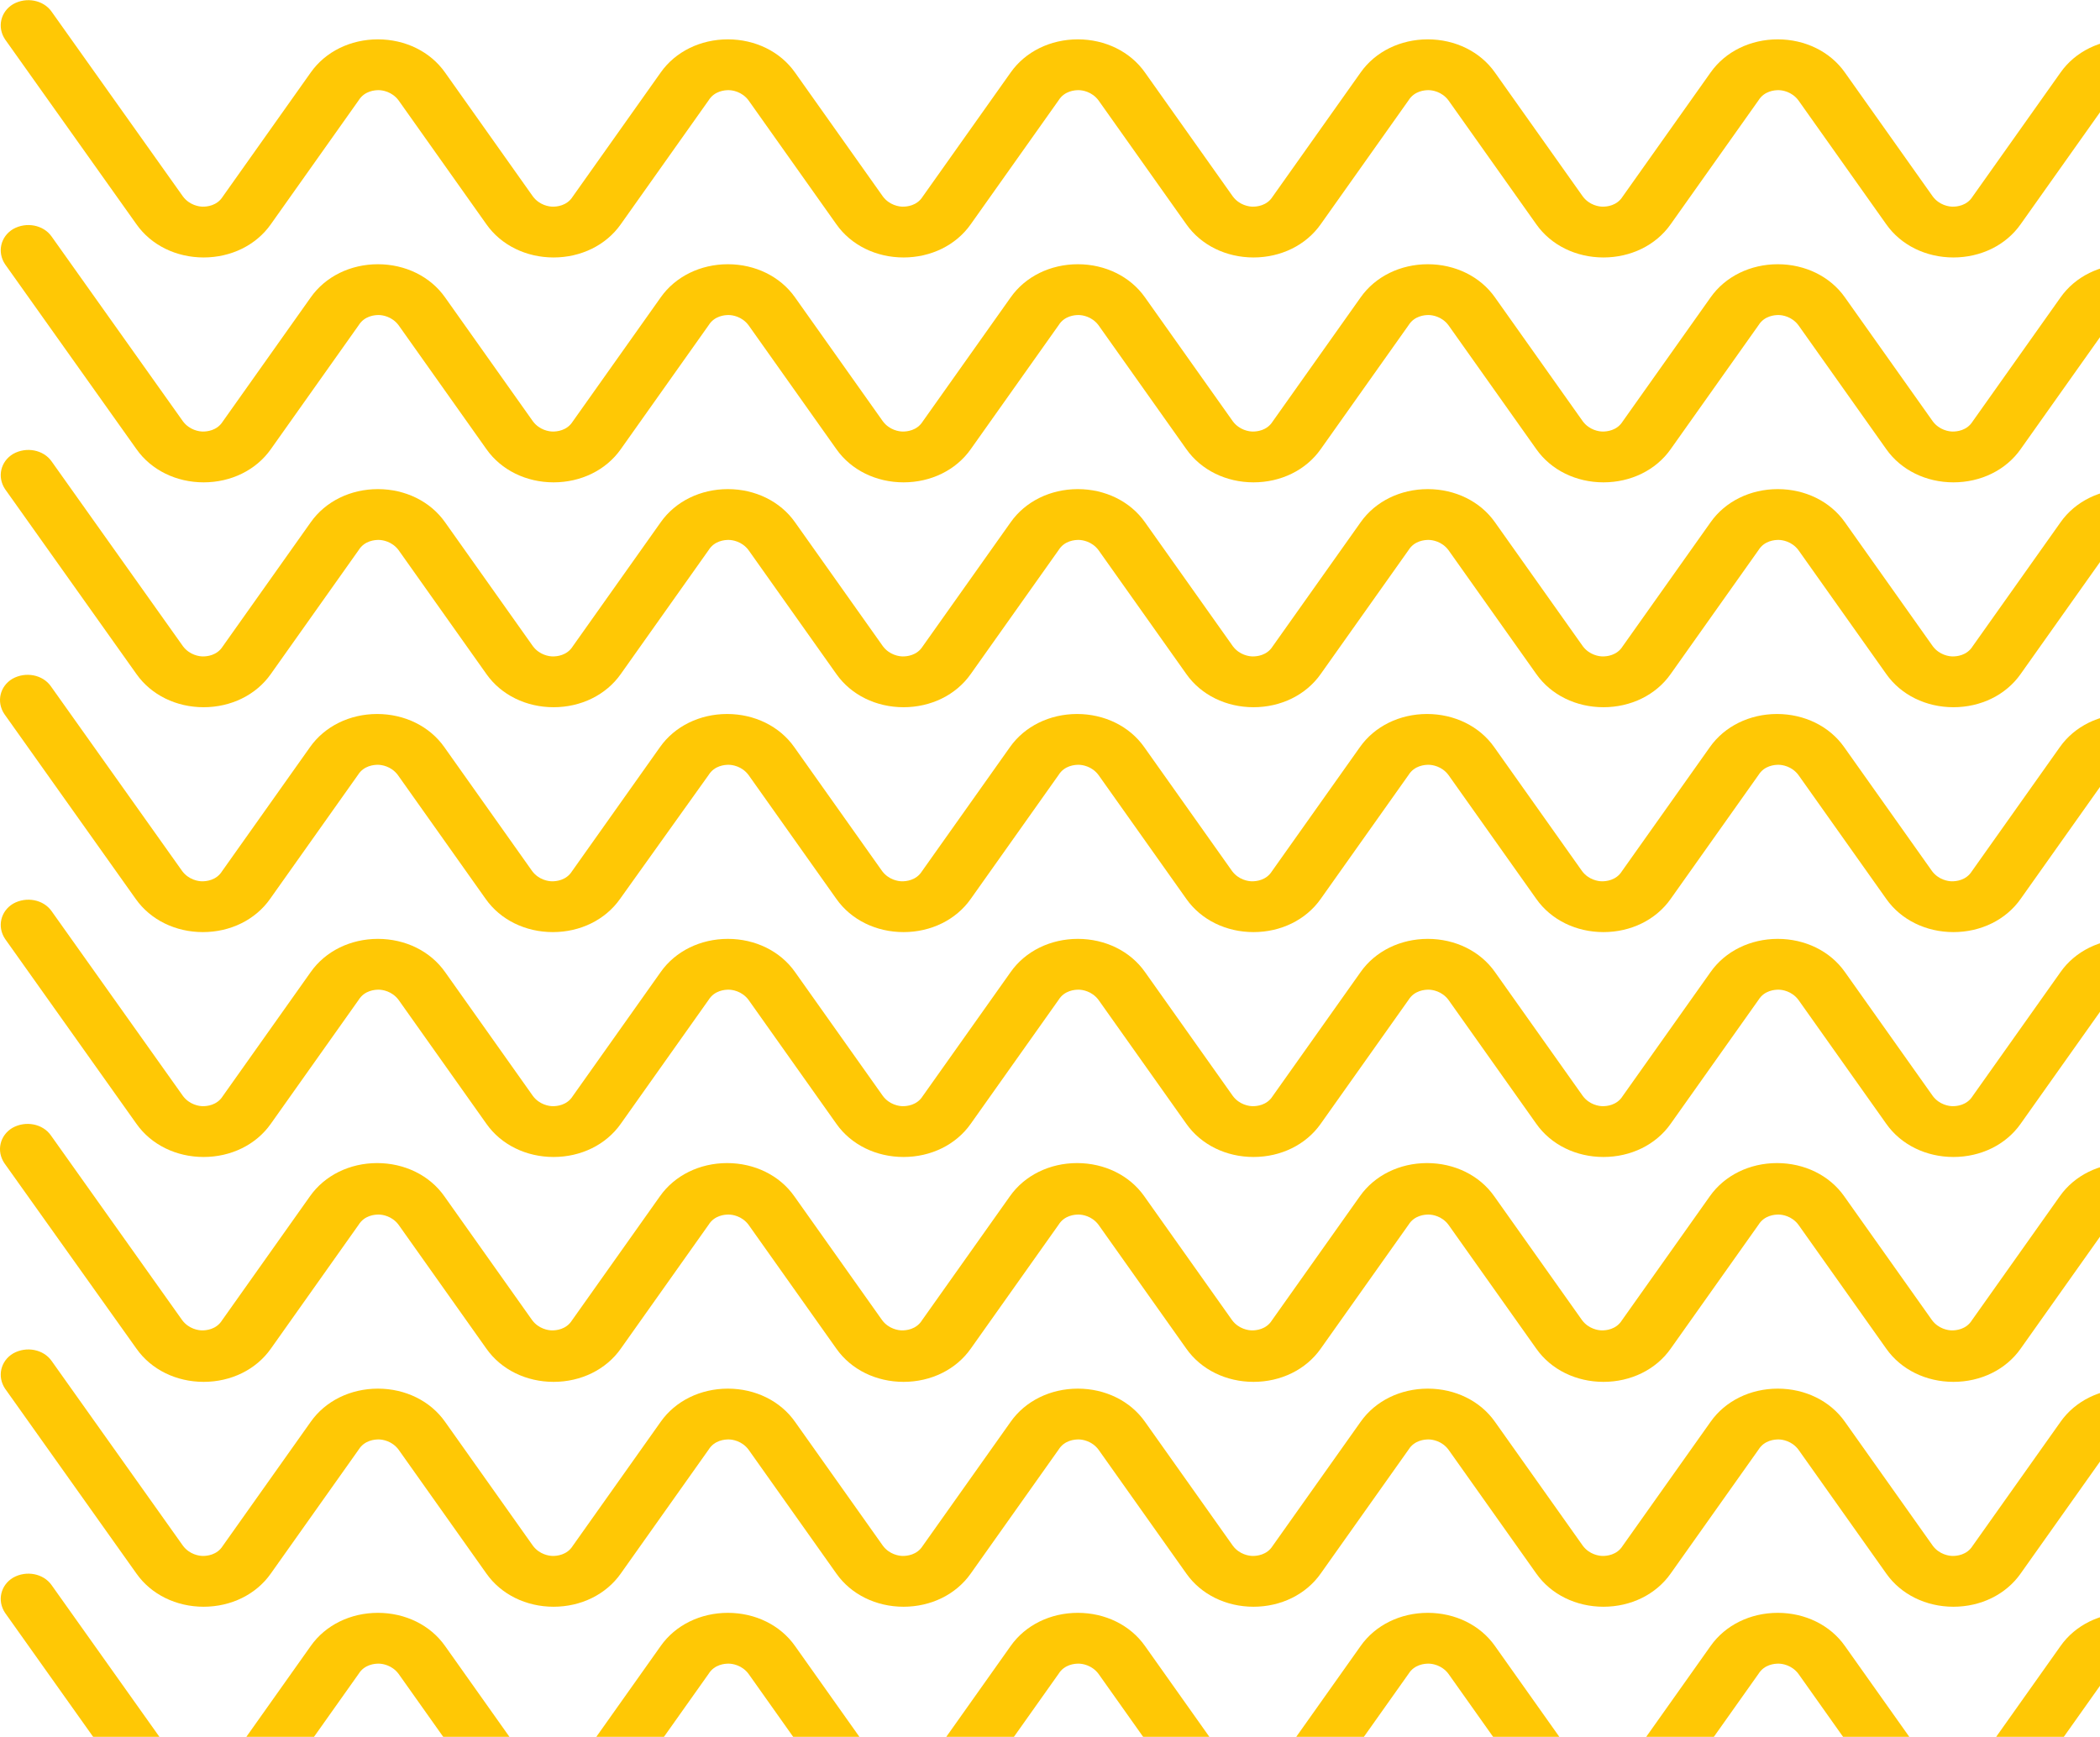 <svg width="590" height="488" fill="none" xmlns="http://www.w3.org/2000/svg"><g clip-path="url(#clip0)"><g clip-path="url(#clip1)" fill="#FFC805"><path d="M647.143 72.34c-7.674 0-14.727-3.426-18.875-9.326l-24.685-34.828c-1.867-2.474-4.563-2.855-5.6-2.855s-3.941.19-5.601 2.855l-24.684 34.828c-4.149 5.9-11.201 9.325-18.876 9.325-7.675 0-14.728-3.425-18.876-9.325l-24.684-34.828c-1.867-2.474-4.564-2.855-5.601-2.855s-3.941.19-5.6 2.855l-24.684 34.828c-4.149 5.9-11.202 9.325-18.877 9.325-7.675 0-14.727-3.425-18.876-9.325L406.94 28.186c-1.867-2.474-4.563-2.855-5.6-2.855s-3.941.19-5.601 2.855l-24.684 34.828c-4.149 5.9-11.201 9.325-18.876 9.325-7.675 0-14.728-3.425-18.876-9.325l-24.684-34.828c-1.867-2.474-4.564-2.855-5.601-2.855s-3.941.19-5.6 2.855l-24.685 34.828c-4.148 5.9-11.201 9.325-18.876 9.325-7.674 0-14.727-3.425-18.876-9.325l-24.684-34.828c-1.867-2.474-4.563-2.855-5.6-2.855s-3.942.19-5.601 2.855l-24.684 34.828c-4.149 5.9-11.201 9.325-18.876 9.325-7.675 0-14.728-3.425-18.876-9.325l-24.684-34.828c-1.867-2.474-4.564-2.855-5.601-2.855s-3.941.19-5.601 2.855L76.09 63.014c-4.148 5.9-11.2 9.325-18.876 9.325-7.675 0-14.727-3.425-18.876-9.325L1.416 11.057C-.866 7.632.17 3.254 3.698 1.161 7.43-.933 12.202.019 14.484 3.254l36.922 51.957c1.867 2.474 4.564 2.855 5.6 2.855 1.038 0 3.942-.19 5.602-2.855l24.684-34.828c4.148-5.9 11.2-9.326 18.876-9.326 7.675 0 14.727 3.426 18.876 9.326l24.684 34.828c1.867 2.474 4.563 2.855 5.6 2.855 1.038 0 3.942-.19 5.601-2.855l24.684-34.828c4.149-5.9 11.201-9.326 18.876-9.326 7.675 0 14.728 3.426 18.876 9.326l24.684 34.828c1.867 2.474 4.564 2.855 5.601 2.855s3.941-.19 5.601-2.855l24.684-34.828c4.148-5.9 11.201-9.326 18.876-9.326 7.675 0 14.727 3.426 18.876 9.326l24.684 34.828c1.867 2.474 4.563 2.855 5.6 2.855 1.038 0 3.942-.19 5.601-2.855l24.684-34.828c4.149-5.9 11.201-9.326 18.876-9.326 7.675 0 14.728 3.426 18.876 9.326l24.685 34.828c1.866 2.474 4.563 2.855 5.6 2.855s3.941-.19 5.601-2.855l24.684-34.828c4.148-5.9 11.201-9.326 18.876-9.326 7.675 0 14.727 3.426 18.876 9.326l24.684 34.828c1.867 2.474 4.563 2.855 5.601 2.855 1.037 0 3.941-.19 5.6-2.855l24.684-34.828c4.149-5.9 11.201-9.326 18.876-9.326 7.675 0 14.728 3.426 18.876 9.326l24.684 34.828c1.867 2.474 4.564 2.855 5.601 2.855s3.941-.19 5.601-2.855l37.13-51.957c2.281-3.425 7.259-4.187 10.786-2.093 3.734 2.093 4.563 6.661 2.282 9.896l-36.923 51.957c-4.148 5.9-11.201 9.325-18.669 9.325z"/><path d="M647.148 135.525c-7.675 0-14.728-3.426-18.876-9.326l-24.684-34.828c-1.867-2.474-4.564-2.855-5.601-2.855s-3.941.19-5.601 2.855L567.702 126.2c-4.148 5.9-11.201 9.326-18.876 9.326-7.675 0-14.727-3.426-18.876-9.326l-24.684-34.828c-1.867-2.474-4.563-2.855-5.6-2.855-1.038 0-3.942.19-5.601 2.855L469.381 126.2c-4.149 5.9-11.201 9.326-18.876 9.326-7.675 0-14.728-3.426-18.876-9.326l-24.685-34.828c-1.866-2.474-4.563-2.855-5.6-2.855s-3.941.19-5.601 2.855L371.059 126.2c-4.148 5.9-11.201 9.326-18.876 9.326-7.675 0-14.727-3.426-18.876-9.326l-24.684-34.828c-1.867-2.474-4.564-2.855-5.601-2.855s-3.941.19-5.6 2.855L272.738 126.2c-4.149 5.9-11.201 9.326-18.876 9.326-7.675 0-14.728-3.426-18.877-9.326l-24.684-34.828c-1.866-2.474-4.563-2.855-5.6-2.855s-3.941.19-5.601 2.855L174.416 126.2c-4.149 5.9-11.201 9.326-18.876 9.326-7.675 0-14.727-3.426-18.876-9.326L111.98 91.371c-1.867-2.474-4.564-2.855-5.601-2.855s-3.941.19-5.6 2.855L76.095 126.2c-4.149 5.9-11.202 9.326-18.877 9.326-7.674 0-14.727-3.426-18.876-9.326L1.42 74.243C-.862 70.817.175 66.44 3.702 64.346c3.733-2.093 8.504-1.142 10.786 2.094l36.922 51.956c1.867 2.474 4.564 2.855 5.601 2.855s3.941-.191 5.6-2.855l24.685-34.828c4.148-5.9 11.201-9.325 18.876-9.325 7.675 0 14.727 3.425 18.876 9.325l24.684 34.828c1.867 2.474 4.564 2.855 5.601 2.855s3.941-.191 5.6-2.855l24.684-34.828c4.149-5.9 11.201-9.325 18.876-9.325 7.675 0 14.728 3.425 18.876 9.325l24.685 34.828c1.866 2.474 4.563 2.855 5.6 2.855s3.941-.191 5.601-2.855l24.684-34.828c4.149-5.9 11.201-9.325 18.876-9.325 7.675 0 14.727 3.425 18.876 9.325l24.684 34.828c1.867 2.474 4.563 2.855 5.601 2.855 1.037 0 3.941-.191 5.6-2.855l24.685-34.828c4.148-5.9 11.201-9.325 18.876-9.325 7.674 0 14.727 3.425 18.876 9.325l24.684 34.828c1.867 2.474 4.563 2.855 5.6 2.855s3.942-.191 5.601-2.855l24.684-34.828c4.148-5.9 11.201-9.325 18.876-9.325 7.675 0 14.728 3.425 18.876 9.325l24.684 34.828c1.867 2.474 4.564 2.855 5.601 2.855s3.941-.191 5.6-2.855l24.685-34.828c4.148-5.9 11.201-9.325 18.876-9.325 7.674 0 14.727 3.425 18.876 9.325l24.684 34.828c1.867 2.474 4.563 2.855 5.6 2.855 1.038 0 3.941-.191 5.601-2.855l36.923-51.956c2.281-3.426 7.259-4.187 10.786-2.094 3.733 2.094 4.563 6.661 2.281 9.897l-36.922 51.956c-3.941 5.9-10.994 9.326-18.461 9.326z"/><path d="M647.148 198.71c-7.675 0-14.728-3.426-18.876-9.326l-24.684-34.828c-1.867-2.474-4.564-2.854-5.601-2.854s-3.941.19-5.601 2.854l-24.684 34.828c-4.148 5.9-11.201 9.326-18.876 9.326-7.675 0-14.727-3.426-18.876-9.326l-24.684-34.828c-1.867-2.474-4.563-2.854-5.6-2.854-1.038 0-3.942.19-5.601 2.854l-24.684 34.828c-4.149 5.9-11.201 9.326-18.876 9.326-7.675 0-14.728-3.426-18.876-9.326l-24.685-34.828c-1.866-2.474-4.563-2.854-5.6-2.854s-3.941.19-5.601 2.854l-24.684 34.828c-4.148 5.9-11.201 9.326-18.876 9.326-7.675 0-14.727-3.426-18.876-9.326l-24.684-34.828c-1.867-2.474-4.564-2.854-5.601-2.854s-3.941.19-5.6 2.854l-24.684 34.828c-4.149 5.9-11.201 9.326-18.876 9.326-7.675 0-14.728-3.426-18.877-9.326l-24.684-34.828c-1.866-2.474-4.563-2.854-5.6-2.854s-3.941.19-5.601 2.854l-24.684 34.828c-4.149 5.9-11.201 9.326-18.876 9.326-7.675 0-14.727-3.426-18.876-9.326l-24.684-34.828c-1.867-2.474-4.564-2.854-5.601-2.854s-3.941.19-5.6 2.854l-24.684 34.828c-4.149 5.9-11.202 9.326-18.877 9.326-7.674 0-14.727-3.426-18.876-9.326L1.42 137.428c-2.282-3.426-1.245-7.803 2.282-9.897 3.733-2.093 8.504-1.142 10.786 2.094l36.922 51.956c1.867 2.474 4.564 2.855 5.601 2.855s3.941-.19 5.6-2.855l24.685-34.828c4.148-5.9 11.201-9.325 18.876-9.325 7.675 0 14.727 3.425 18.876 9.325l24.684 34.828c1.867 2.474 4.564 2.855 5.601 2.855s3.941-.19 5.6-2.855l24.684-34.828c4.149-5.9 11.201-9.325 18.876-9.325 7.675 0 14.728 3.425 18.876 9.325l24.685 34.828c1.866 2.474 4.563 2.855 5.6 2.855s3.941-.19 5.601-2.855l24.684-34.828c4.149-5.9 11.201-9.325 18.876-9.325 7.675 0 14.727 3.425 18.876 9.325l24.684 34.828c1.867 2.474 4.563 2.855 5.601 2.855 1.037 0 3.941-.19 5.6-2.855l24.685-34.828c4.148-5.9 11.201-9.325 18.876-9.325 7.674 0 14.727 3.425 18.876 9.325l24.684 34.828c1.867 2.474 4.563 2.855 5.6 2.855s3.942-.19 5.601-2.855l24.684-34.828c4.148-5.9 11.201-9.325 18.876-9.325 7.675 0 14.728 3.425 18.876 9.325l24.684 34.828c1.867 2.474 4.564 2.855 5.601 2.855s3.941-.19 5.6-2.855l24.685-34.828c4.148-5.9 11.201-9.325 18.876-9.325 7.674 0 14.727 3.425 18.876 9.325l24.684 34.828c1.867 2.474 4.563 2.855 5.6 2.855 1.038 0 3.941-.19 5.601-2.855l36.923-51.956c2.281-3.426 7.259-4.187 10.786-2.094 3.733 2.094 4.563 6.661 2.281 9.897l-36.922 51.956c-3.941 5.9-10.994 9.326-18.461 9.326z"/><path d="M647.148 261.895c-7.675 0-14.728-3.426-18.876-9.326l-24.684-34.828c-1.867-2.474-4.564-2.855-5.601-2.855s-3.941.191-5.601 2.855l-24.684 34.828c-4.148 5.9-11.201 9.326-18.876 9.326-7.675 0-14.727-3.426-18.876-9.326l-24.684-34.828c-1.867-2.474-4.563-2.855-5.6-2.855-1.038 0-3.942.191-5.601 2.855l-24.684 34.828c-4.149 5.9-11.201 9.326-18.876 9.326-7.675 0-14.728-3.426-18.876-9.326l-24.685-34.828c-1.866-2.474-4.563-2.855-5.6-2.855s-3.941.191-5.601 2.855l-24.684 34.828c-4.148 5.9-11.201 9.326-18.876 9.326-7.675 0-14.727-3.426-18.876-9.326l-24.684-34.828c-1.867-2.474-4.563-2.855-5.601-2.855-1.037 0-3.941.191-5.6 2.855l-24.684 34.828c-4.149 5.9-11.201 9.326-18.876 9.326-7.675 0-14.728-3.426-18.876-9.326l-24.684-34.828c-1.867-2.474-4.564-2.855-5.601-2.855s-3.941.191-5.601 2.855l-24.891 34.828c-4.149 5.9-11.201 9.326-18.876 9.326-7.675 0-14.728-3.426-18.876-9.326l-24.684-34.828c-1.867-2.474-4.564-2.855-5.601-2.855s-3.941.191-5.601 2.855l-24.684 34.828c-4.148 5.9-11.201 9.326-18.876 9.326-7.675 0-14.727-3.426-18.876-9.326L1.213 200.613c-2.282-3.426-1.245-7.803 2.281-9.897 3.734-2.093 8.505-1.142 10.787 2.094l36.922 51.956c1.867 2.474 4.564 2.855 5.6 2.855 1.038 0 3.942-.191 5.601-2.855l24.684-34.828c4.149-5.9 11.202-9.325 18.876-9.325 7.675 0 14.728 3.425 18.877 9.325l24.684 34.828c1.866 2.474 4.563 2.855 5.6 2.855s3.941-.191 5.601-2.855l24.684-34.828c4.149-5.9 11.201-9.325 18.876-9.325 7.675 0 14.727 3.425 18.876 9.325l24.684 34.828c1.867 2.474 4.564 2.855 5.601 2.855s3.941-.191 5.6-2.855l24.685-34.828c4.148-5.9 11.201-9.325 18.876-9.325 7.674 0 14.727 3.425 18.876 9.325l24.684 34.828c1.867 2.474 4.563 2.855 5.6 2.855s3.942-.191 5.601-2.855l24.684-34.828c4.148-5.9 11.201-9.325 18.876-9.325 7.675 0 14.728 3.425 18.876 9.325l24.684 34.828c1.867 2.474 4.564 2.855 5.601 2.855s3.941-.191 5.6-2.855l24.684-34.828c4.149-5.9 11.202-9.325 18.877-9.325 7.674 0 14.727 3.425 18.876 9.325l24.684 34.828c1.867 2.474 4.563 2.855 5.6 2.855 1.038 0 3.941-.191 5.601-2.855l24.684-34.828c4.149-5.9 11.201-9.325 18.876-9.325 7.675 0 14.728 3.425 18.876 9.325l24.684 34.828c1.867 2.474 4.564 2.855 5.601 2.855s3.941-.191 5.6-2.855l36.923-51.956c2.282-3.426 7.26-4.187 10.786-2.094 3.734 2.094 4.564 6.661 2.282 9.897l-36.922 51.956c-3.734 5.9-10.787 9.326-18.254 9.326z"/><path d="M647.148 325.08c-7.675 0-14.728-3.426-18.876-9.326l-24.684-34.828c-1.867-2.474-4.564-2.854-5.601-2.854s-3.941.19-5.601 2.854l-24.684 34.828c-4.148 5.9-11.201 9.326-18.876 9.326-7.675 0-14.727-3.426-18.876-9.326l-24.684-34.828c-1.867-2.474-4.563-2.854-5.6-2.854-1.038 0-3.942.19-5.601 2.854l-24.684 34.828c-4.149 5.9-11.201 9.326-18.876 9.326-7.675 0-14.728-3.426-18.876-9.326l-24.685-34.828c-1.866-2.474-4.563-2.854-5.6-2.854s-3.941.19-5.601 2.854l-24.684 34.828c-4.148 5.9-11.201 9.326-18.876 9.326-7.675 0-14.727-3.426-18.876-9.326l-24.684-34.828c-1.867-2.474-4.564-2.854-5.601-2.854s-3.941.19-5.6 2.854l-24.684 34.828c-4.149 5.9-11.201 9.326-18.876 9.326-7.675 0-14.728-3.426-18.877-9.326l-24.684-34.828c-1.866-2.474-4.563-2.854-5.6-2.854s-3.941.19-5.601 2.854l-24.684 34.828c-4.149 5.9-11.201 9.326-18.876 9.326-7.675 0-14.727-3.426-18.876-9.326l-24.684-34.828c-1.867-2.474-4.564-2.854-5.601-2.854s-3.941.19-5.6 2.854l-24.684 34.828c-4.149 5.9-11.202 9.326-18.877 9.326-7.674 0-14.727-3.426-18.876-9.326L1.42 263.798c-2.282-3.426-1.245-7.803 2.282-9.897 3.733-2.093 8.504-1.142 10.786 2.094l36.922 51.956c1.867 2.474 4.564 2.855 5.601 2.855s3.941-.19 5.6-2.855l24.685-34.828c4.148-5.9 11.201-9.325 18.876-9.325 7.675 0 14.727 3.425 18.876 9.325l24.684 34.828c1.867 2.474 4.564 2.855 5.601 2.855s3.941-.19 5.6-2.855l24.684-34.828c4.149-5.9 11.201-9.325 18.876-9.325 7.675 0 14.728 3.425 18.876 9.325l24.685 34.828c1.866 2.474 4.563 2.855 5.6 2.855s3.941-.19 5.601-2.855l24.684-34.828c4.149-5.9 11.201-9.325 18.876-9.325 7.675 0 14.727 3.425 18.876 9.325l24.684 34.828c1.867 2.474 4.563 2.855 5.601 2.855 1.037 0 3.941-.19 5.6-2.855l24.685-34.828c4.148-5.9 11.201-9.325 18.876-9.325 7.674 0 14.727 3.425 18.876 9.325l24.684 34.828c1.867 2.474 4.563 2.855 5.6 2.855s3.942-.19 5.601-2.855l24.684-34.828c4.148-5.9 11.201-9.325 18.876-9.325 7.675 0 14.728 3.425 18.876 9.325l24.684 34.828c1.867 2.474 4.564 2.855 5.601 2.855s3.941-.19 5.6-2.855l24.685-34.828c4.148-5.9 11.201-9.325 18.876-9.325 7.674 0 14.727 3.425 18.876 9.325l24.684 34.828c1.867 2.474 4.563 2.855 5.6 2.855 1.038 0 3.941-.19 5.601-2.855l36.923-51.956c2.281-3.426 7.259-4.187 10.786-2.094 3.733 2.094 4.563 6.661 2.281 9.897l-36.922 51.956c-3.941 5.9-10.994 9.326-18.461 9.326z"/><path d="M647.148 388.265c-7.675 0-14.728-3.426-18.876-9.325l-24.684-34.828c-1.867-2.474-4.564-2.855-5.601-2.855s-3.941.19-5.601 2.855l-24.684 34.828c-4.148 5.899-11.201 9.325-18.876 9.325-7.675 0-14.727-3.426-18.876-9.325l-24.684-34.828c-1.867-2.474-4.563-2.855-5.6-2.855-1.038 0-3.942.19-5.601 2.855l-24.684 34.828c-4.149 5.899-11.201 9.325-18.876 9.325-7.675 0-14.728-3.426-18.876-9.325l-24.685-34.828c-1.866-2.474-4.563-2.855-5.6-2.855s-3.941.19-5.601 2.855l-24.684 34.828c-4.148 5.899-11.201 9.325-18.876 9.325-7.675 0-14.727-3.426-18.876-9.325l-24.684-34.828c-1.867-2.474-4.563-2.855-5.601-2.855-1.037 0-3.941.19-5.6 2.855l-24.684 34.828c-4.149 5.899-11.201 9.325-18.876 9.325-7.675 0-14.728-3.426-18.876-9.325l-24.684-34.828c-1.867-2.474-4.564-2.855-5.601-2.855s-3.941.19-5.601 2.855l-24.684 34.828c-4.148 5.899-11.201 9.325-18.876 9.325-7.675 0-14.727-3.426-18.876-9.325l-24.684-34.828c-1.867-2.474-4.564-2.855-5.601-2.855s-3.941.19-5.6 2.855L76.095 378.94c-4.149 5.899-11.202 9.325-18.877 9.325-7.674 0-14.727-3.426-18.876-9.325l-37.13-52.147c-2.281-3.426-1.244-7.803 2.282-9.897 3.734-2.093 8.505-1.142 10.787 2.094l36.922 51.956c1.867 2.474 4.564 2.855 5.6 2.855 1.038 0 3.942-.19 5.601-2.855l24.684-34.828c4.149-5.9 11.202-9.325 18.876-9.325 7.675 0 14.728 3.425 18.877 9.325l24.684 34.828c1.866 2.474 4.563 2.855 5.6 2.855s3.941-.19 5.601-2.855l24.684-34.828c4.149-5.9 11.201-9.325 18.876-9.325 7.675 0 14.727 3.425 18.876 9.325l24.684 34.828c1.867 2.474 4.564 2.855 5.601 2.855s3.941-.19 5.6-2.855l24.685-34.828c4.148-5.9 11.201-9.325 18.876-9.325 7.674 0 14.727 3.425 18.876 9.325l24.684 34.828c1.867 2.474 4.563 2.855 5.6 2.855s3.942-.19 5.601-2.855l24.684-34.828c4.148-5.9 11.201-9.325 18.876-9.325 7.675 0 14.728 3.425 18.876 9.325l24.684 34.828c1.867 2.474 4.564 2.855 5.601 2.855s3.941-.19 5.6-2.855l24.684-34.828c4.149-5.9 11.202-9.325 18.877-9.325 7.674 0 14.727 3.425 18.876 9.325l24.684 34.828c1.867 2.474 4.563 2.855 5.6 2.855 1.038 0 3.941-.19 5.601-2.855l24.684-34.828c4.149-5.9 11.201-9.325 18.876-9.325 7.675 0 14.728 3.425 18.876 9.325l24.684 34.828c1.867 2.474 4.564 2.855 5.601 2.855s3.941-.19 5.6-2.855l36.923-51.956c2.282-3.426 7.26-4.187 10.786-2.094 3.734 2.094 4.564 6.661 2.282 9.897l-36.922 51.956c-3.734 5.9-10.787 9.516-18.254 9.516z"/><path d="M647.148 451.45c-7.675 0-14.728-3.426-18.876-9.326l-24.684-34.828c-1.867-2.474-4.564-2.854-5.601-2.854s-3.941.19-5.601 2.854l-24.684 34.828c-4.148 5.9-11.201 9.326-18.876 9.326-7.675 0-14.727-3.426-18.876-9.326l-24.684-34.828c-1.867-2.474-4.563-2.854-5.6-2.854-1.038 0-3.942.19-5.601 2.854l-24.684 34.828c-4.149 5.9-11.201 9.326-18.876 9.326-7.675 0-14.728-3.426-18.876-9.326l-24.685-34.828c-1.866-2.474-4.563-2.854-5.6-2.854s-3.941.19-5.601 2.854l-24.684 34.828c-4.148 5.9-11.201 9.326-18.876 9.326-7.675 0-14.727-3.426-18.876-9.326l-24.684-34.828c-1.867-2.474-4.564-2.854-5.601-2.854s-3.941.19-5.6 2.854l-24.684 34.828c-4.149 5.9-11.201 9.326-18.876 9.326-7.675 0-14.728-3.426-18.877-9.326l-24.684-34.828c-1.866-2.474-4.563-2.854-5.6-2.854s-3.941.19-5.601 2.854l-24.684 34.828c-4.149 5.9-11.201 9.326-18.876 9.326-7.675 0-14.727-3.426-18.876-9.326l-24.684-34.828c-1.867-2.474-4.564-2.854-5.601-2.854s-3.941.19-5.6 2.854l-24.684 34.828c-4.149 5.9-11.202 9.326-18.877 9.326-7.674 0-14.727-3.426-18.876-9.326L1.42 390.168c-2.282-3.426-1.245-7.803 2.282-9.896 3.733-2.094 8.504-1.142 10.786 2.093l36.922 51.956c1.867 2.475 4.564 2.855 5.601 2.855s3.941-.19 5.6-2.855l24.685-34.827c4.148-5.9 11.201-9.326 18.876-9.326 7.675 0 14.727 3.426 18.876 9.326l24.684 34.827c1.867 2.475 4.564 2.855 5.601 2.855s3.941-.19 5.6-2.855l24.684-34.827c4.149-5.9 11.201-9.326 18.876-9.326 7.675 0 14.728 3.426 18.876 9.326l24.685 34.827c1.866 2.475 4.563 2.855 5.6 2.855s3.941-.19 5.601-2.855l24.684-34.827c4.149-5.9 11.201-9.326 18.876-9.326 7.675 0 14.727 3.426 18.876 9.326l24.684 34.827c1.867 2.475 4.563 2.855 5.601 2.855 1.037 0 3.941-.19 5.6-2.855l24.685-34.827c4.148-5.9 11.201-9.326 18.876-9.326 7.674 0 14.727 3.426 18.876 9.326l24.684 34.827c1.867 2.475 4.563 2.855 5.6 2.855s3.942-.19 5.601-2.855l24.684-34.827c4.148-5.9 11.201-9.326 18.876-9.326 7.675 0 14.728 3.426 18.876 9.326l24.684 34.827c1.867 2.475 4.564 2.855 5.601 2.855s3.941-.19 5.6-2.855l24.685-34.827c4.148-5.9 11.201-9.326 18.876-9.326 7.674 0 14.727 3.426 18.876 9.326l24.684 34.827c1.867 2.475 4.563 2.855 5.6 2.855 1.038 0 3.941-.19 5.601-2.855l36.923-51.956c2.281-3.426 7.259-4.187 10.786-2.093 3.733 2.093 4.563 6.661 2.281 9.896l-36.922 51.956c-3.941 5.71-10.994 9.326-18.461 9.326z"/><path d="M647.148 514.445c-7.675 0-14.728-3.426-18.876-9.326l-24.684-34.828c-1.867-2.474-4.564-2.854-5.601-2.854s-3.941.19-5.601 2.854l-24.684 34.828c-4.148 5.9-11.201 9.326-18.876 9.326-7.675 0-14.727-3.426-18.876-9.326l-24.684-34.828c-1.867-2.474-4.563-2.854-5.6-2.854-1.038 0-3.942.19-5.601 2.854l-24.684 34.828c-4.149 5.9-11.201 9.326-18.876 9.326-7.675 0-14.728-3.426-18.876-9.326l-24.685-34.828c-1.866-2.474-4.563-2.854-5.6-2.854s-3.941.19-5.601 2.854l-24.684 34.828c-4.148 5.9-11.201 9.326-18.876 9.326-7.675 0-14.727-3.426-18.876-9.326l-24.684-34.828c-1.867-2.474-4.564-2.854-5.601-2.854s-3.941.19-5.6 2.854l-24.684 34.828c-4.149 5.9-11.201 9.326-18.876 9.326-7.675 0-14.728-3.426-18.877-9.326l-24.684-34.828c-1.866-2.474-4.563-2.854-5.6-2.854s-3.941.19-5.601 2.854l-24.684 34.828c-4.149 5.9-11.201 9.326-18.876 9.326-7.675 0-14.727-3.426-18.876-9.326l-24.684-34.828c-1.867-2.474-4.564-2.854-5.601-2.854s-3.941.19-5.6 2.854l-24.684 34.828c-4.149 5.9-11.202 9.326-18.877 9.326-7.674 0-14.727-3.426-18.876-9.326L1.42 453.163c-2.282-3.426-1.245-7.803 2.282-9.897 3.733-2.093 8.504-1.141 10.786 2.094l36.922 51.956c1.867 2.474 4.564 2.855 5.601 2.855s3.941-.19 5.6-2.855l24.685-34.828c4.148-5.899 11.201-9.325 18.876-9.325 7.675 0 14.727 3.426 18.876 9.325l24.684 34.828c1.867 2.474 4.564 2.855 5.601 2.855s3.941-.19 5.6-2.855l24.684-34.828c4.149-5.899 11.201-9.325 18.876-9.325 7.675 0 14.728 3.426 18.876 9.325l24.685 34.828c1.866 2.474 4.563 2.855 5.6 2.855s3.941-.19 5.601-2.855l24.684-34.828c4.149-5.899 11.201-9.325 18.876-9.325 7.675 0 14.727 3.426 18.876 9.325l24.684 34.828c1.867 2.474 4.563 2.855 5.601 2.855 1.037 0 3.941-.19 5.6-2.855l24.685-34.828c4.148-5.899 11.201-9.325 18.876-9.325 7.674 0 14.727 3.426 18.876 9.325l24.684 34.828c1.867 2.474 4.563 2.855 5.6 2.855s3.942-.19 5.601-2.855l24.684-34.828c4.148-5.899 11.201-9.325 18.876-9.325 7.675 0 14.728 3.426 18.876 9.325l24.684 34.828c1.867 2.474 4.564 2.855 5.601 2.855s3.941-.19 5.6-2.855l24.685-34.828c4.148-5.899 11.201-9.325 18.876-9.325 7.674 0 14.727 3.426 18.876 9.325l24.684 34.828c1.867 2.474 4.563 2.855 5.6 2.855 1.038 0 3.941-.19 5.601-2.855l36.923-51.956c2.281-3.426 7.259-4.187 10.786-2.094 3.733 2.094 4.563 6.662 2.281 9.897l-36.922 51.956c-3.941 5.9-10.994 9.326-18.461 9.326z"/></g></g><defs><clipPath id="clip0"><path fill="#fff" d="M0 0h590v488H0z"/></clipPath><clipPath id="clip1"><path fill="#fff" d="M0 0h590v704H0z"/></clipPath></defs></svg>